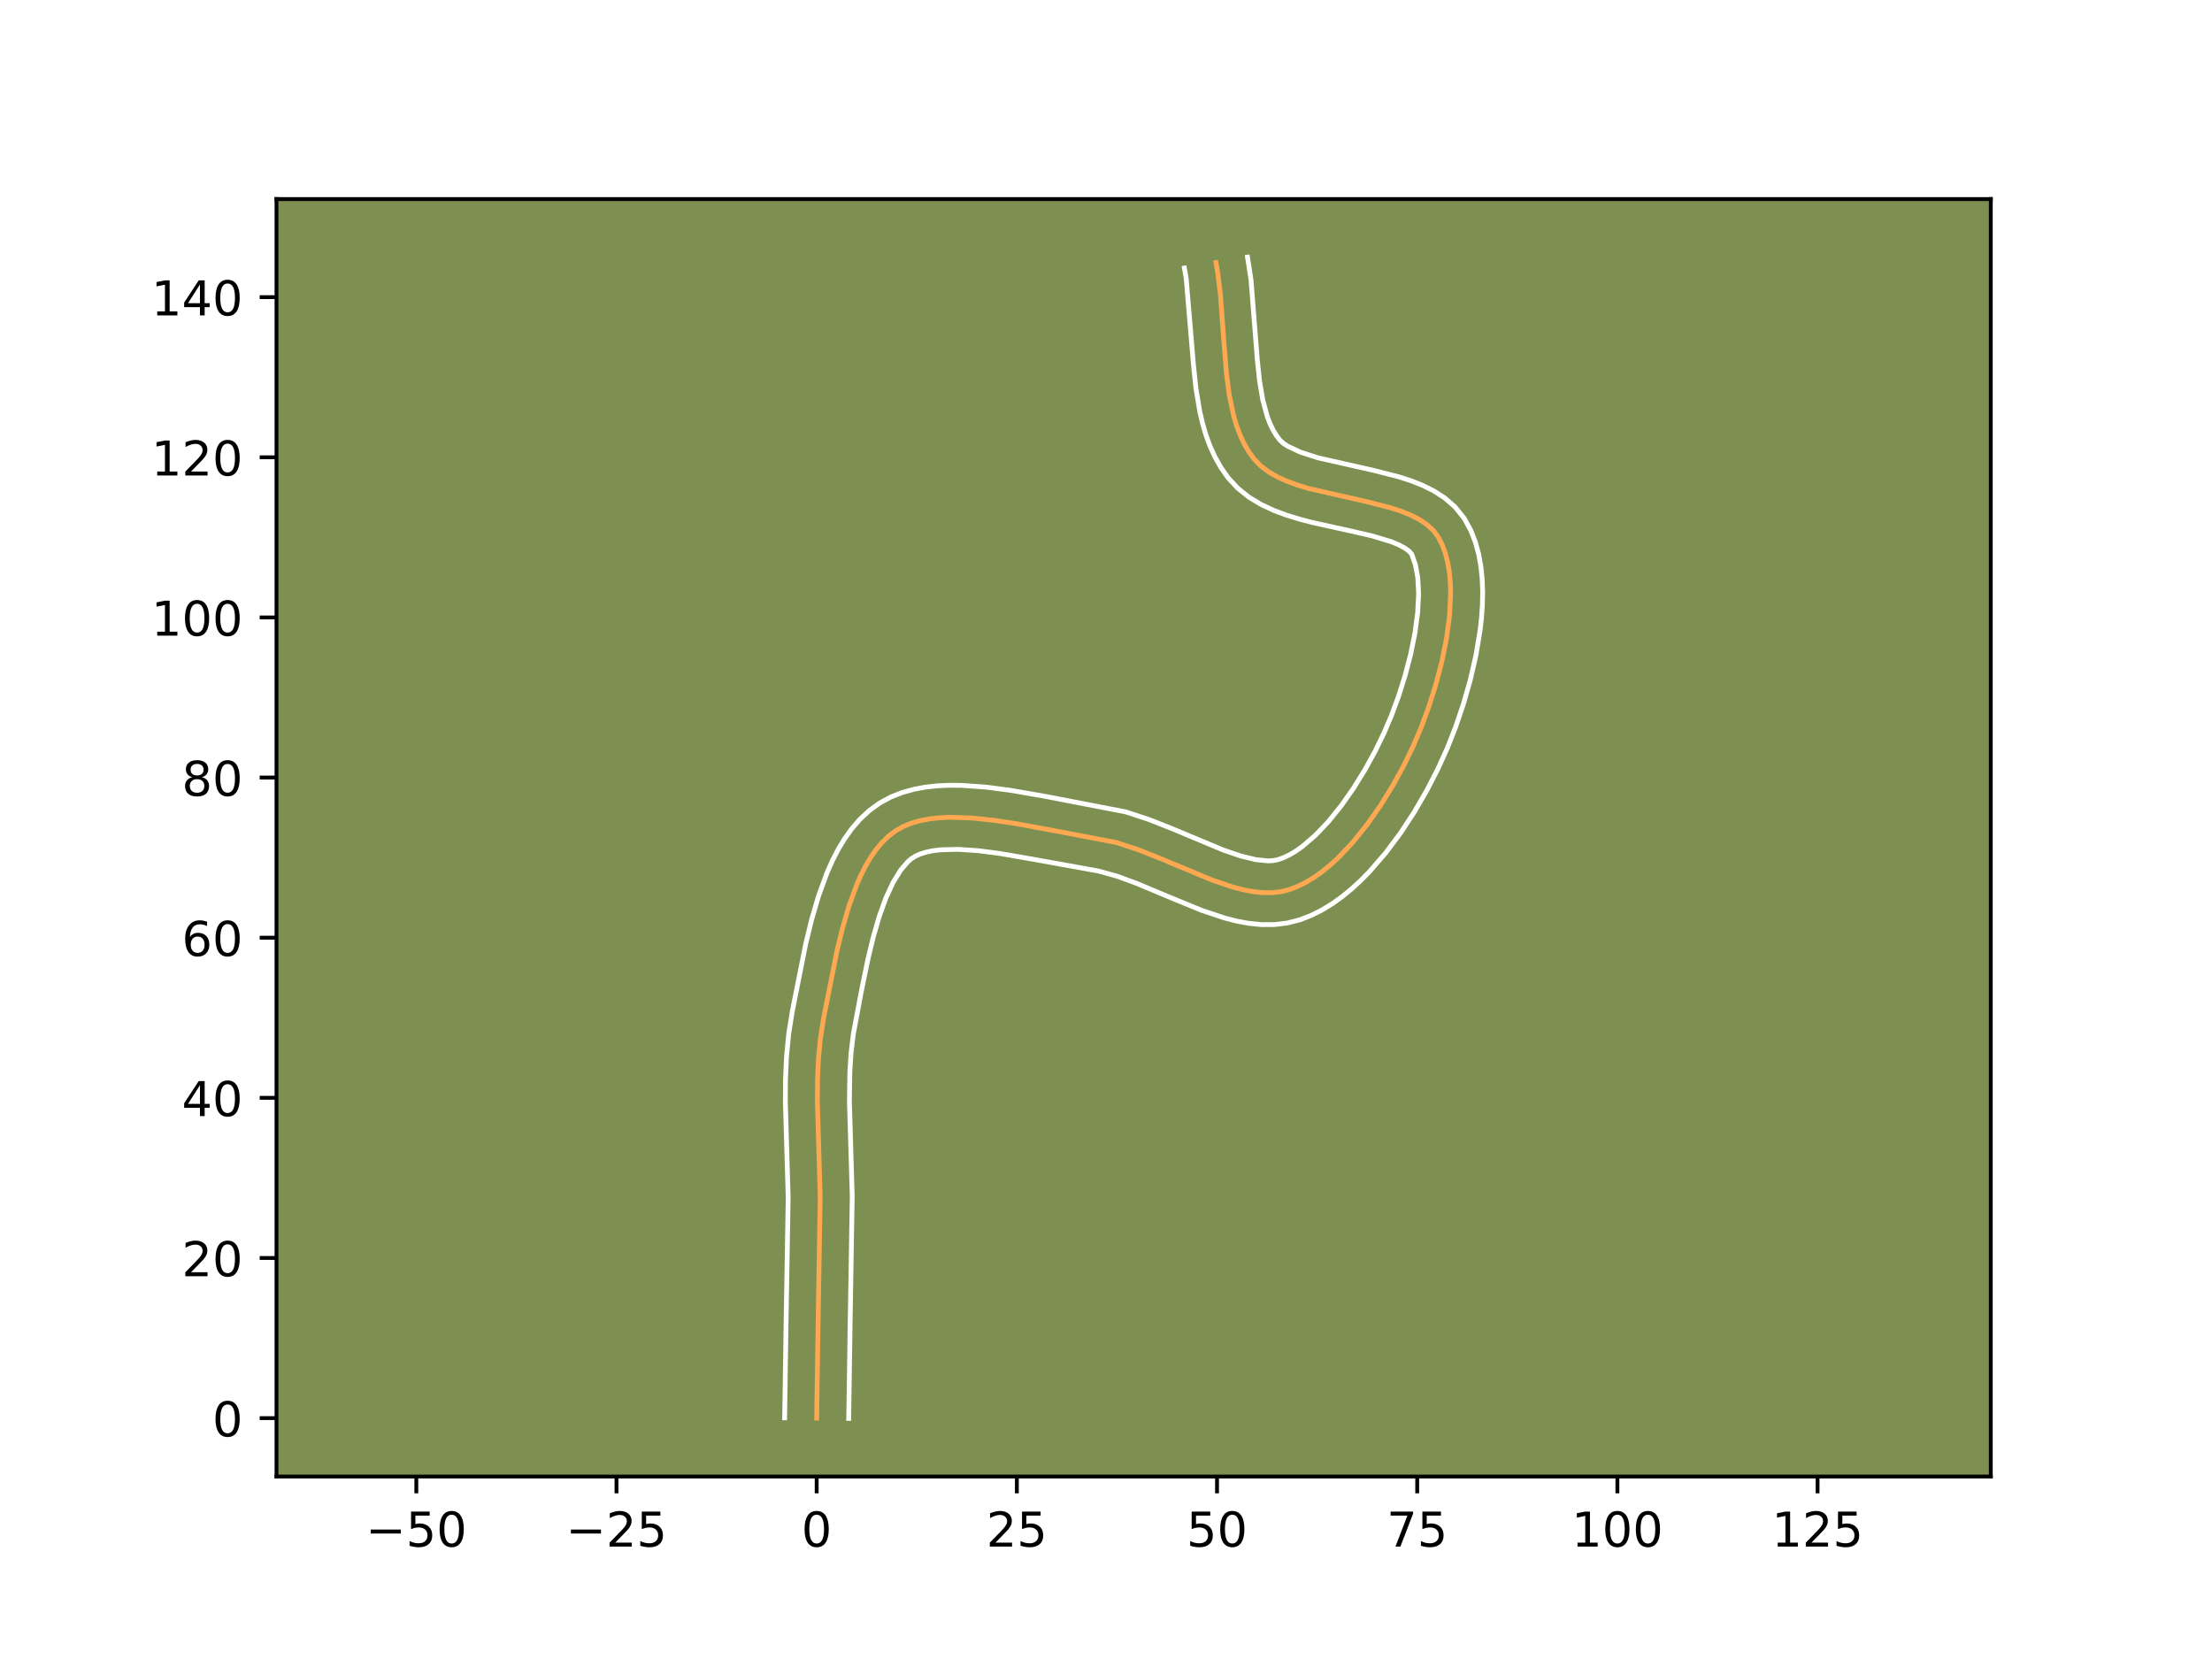 <?xml version="1.0" encoding="utf-8" standalone="no"?>
<!DOCTYPE svg PUBLIC "-//W3C//DTD SVG 1.1//EN"
  "http://www.w3.org/Graphics/SVG/1.1/DTD/svg11.dtd">
<!-- Created with matplotlib (https://matplotlib.org/) -->
<svg height="345.6pt" version="1.1" viewBox="0 0 460.8 345.6" width="460.8pt" xmlns="http://www.w3.org/2000/svg" xmlns:xlink="http://www.w3.org/1999/xlink">
 <defs>
  <style type="text/css">*{stroke-linecap:butt;stroke-linejoin:round;}</style>
 </defs>
 <g id="figure_1">
  <g id="patch_1">
   <path d="M 0 345.6 
L 460.8 345.6 
L 460.8 0 
L 0 0 
z
" style="fill:#ffffff;"/>
  </g>
  <g id="axes_1">
   <g id="patch_2">
    <path d="M 57.6 307.584 
L 414.72 307.584 
L 414.72 41.472 
L 57.6 41.472 
z
" style="fill:#7d9051;"/>
   </g>
   <g id="matplotlib.axis_1">
    <g id="xtick_1">
     <g id="line2d_1">
      <defs>
       <path d="M 0 0 
L 0 3.5 
" id="mbca812f19c" style="stroke:#000000;stroke-width:0.8;"/>
      </defs>
      <g>
       <use style="stroke:#000000;stroke-width:0.8;" x="86.726" xlink:href="#mbca812f19c" y="307.584"/>
      </g>
     </g>
     <g id="text_1">
      <!-- −50 -->
      <g transform="translate(76.174 322.182)scale(0.1 -0.1)">
       <defs>
        <path d="M 10.594 35.5 
L 73.188 35.5 
L 73.188 27.203 
L 10.594 27.203 
z
" id="DejaVuSans-8722"/>
        <path d="M 10.797 72.906 
L 49.516 72.906 
L 49.516 64.594 
L 19.828 64.594 
L 19.828 46.734 
Q 21.969 47.469 24.109 47.828 
Q 26.266 48.188 28.422 48.188 
Q 40.625 48.188 47.75 41.5 
Q 54.891 34.812 54.891 23.391 
Q 54.891 11.625 47.562 5.094 
Q 40.234 -1.422 26.906 -1.422 
Q 22.312 -1.422 17.547 -0.641 
Q 12.797 0.141 7.719 1.703 
L 7.719 11.625 
Q 12.109 9.234 16.797 8.062 
Q 21.484 6.891 26.703 6.891 
Q 35.156 6.891 40.078 11.328 
Q 45.016 15.766 45.016 23.391 
Q 45.016 31 40.078 35.438 
Q 35.156 39.891 26.703 39.891 
Q 22.75 39.891 18.812 39.016 
Q 14.891 38.141 10.797 36.281 
z
" id="DejaVuSans-53"/>
        <path d="M 31.781 66.406 
Q 24.172 66.406 20.328 58.906 
Q 16.5 51.422 16.5 36.375 
Q 16.5 21.391 20.328 13.891 
Q 24.172 6.391 31.781 6.391 
Q 39.453 6.391 43.281 13.891 
Q 47.125 21.391 47.125 36.375 
Q 47.125 51.422 43.281 58.906 
Q 39.453 66.406 31.781 66.406 
z
M 31.781 74.219 
Q 44.047 74.219 50.516 64.516 
Q 56.984 54.828 56.984 36.375 
Q 56.984 17.969 50.516 8.266 
Q 44.047 -1.422 31.781 -1.422 
Q 19.531 -1.422 13.062 8.266 
Q 6.594 17.969 6.594 36.375 
Q 6.594 54.828 13.062 64.516 
Q 19.531 74.219 31.781 74.219 
z
" id="DejaVuSans-48"/>
       </defs>
       <use xlink:href="#DejaVuSans-8722"/>
       <use x="83.789" xlink:href="#DejaVuSans-53"/>
       <use x="147.412" xlink:href="#DejaVuSans-48"/>
      </g>
     </g>
    </g>
    <g id="xtick_2">
     <g id="line2d_2">
      <g>
       <use style="stroke:#000000;stroke-width:0.8;" x="128.427" xlink:href="#mbca812f19c" y="307.584"/>
      </g>
     </g>
     <g id="text_2">
      <!-- −25 -->
      <g transform="translate(117.875 322.182)scale(0.1 -0.1)">
       <defs>
        <path d="M 19.188 8.297 
L 53.609 8.297 
L 53.609 0 
L 7.328 0 
L 7.328 8.297 
Q 12.938 14.109 22.625 23.891 
Q 32.328 33.688 34.812 36.531 
Q 39.547 41.844 41.422 45.531 
Q 43.312 49.219 43.312 52.781 
Q 43.312 58.594 39.234 62.25 
Q 35.156 65.922 28.609 65.922 
Q 23.969 65.922 18.812 64.312 
Q 13.672 62.703 7.812 59.422 
L 7.812 69.391 
Q 13.766 71.781 18.938 73 
Q 24.125 74.219 28.422 74.219 
Q 39.75 74.219 46.484 68.547 
Q 53.219 62.891 53.219 53.422 
Q 53.219 48.922 51.531 44.891 
Q 49.859 40.875 45.406 35.406 
Q 44.188 33.984 37.641 27.219 
Q 31.109 20.453 19.188 8.297 
z
" id="DejaVuSans-50"/>
       </defs>
       <use xlink:href="#DejaVuSans-8722"/>
       <use x="83.789" xlink:href="#DejaVuSans-50"/>
       <use x="147.412" xlink:href="#DejaVuSans-53"/>
      </g>
     </g>
    </g>
    <g id="xtick_3">
     <g id="line2d_3">
      <g>
       <use style="stroke:#000000;stroke-width:0.8;" x="170.128" xlink:href="#mbca812f19c" y="307.584"/>
      </g>
     </g>
     <g id="text_3">
      <!-- 0 -->
      <g transform="translate(166.947 322.182)scale(0.1 -0.1)">
       <use xlink:href="#DejaVuSans-48"/>
      </g>
     </g>
    </g>
    <g id="xtick_4">
     <g id="line2d_4">
      <g>
       <use style="stroke:#000000;stroke-width:0.8;" x="211.829" xlink:href="#mbca812f19c" y="307.584"/>
      </g>
     </g>
     <g id="text_4">
      <!-- 25 -->
      <g transform="translate(205.466 322.182)scale(0.1 -0.1)">
       <use xlink:href="#DejaVuSans-50"/>
       <use x="63.623" xlink:href="#DejaVuSans-53"/>
      </g>
     </g>
    </g>
    <g id="xtick_5">
     <g id="line2d_5">
      <g>
       <use style="stroke:#000000;stroke-width:0.8;" x="253.529" xlink:href="#mbca812f19c" y="307.584"/>
      </g>
     </g>
     <g id="text_5">
      <!-- 50 -->
      <g transform="translate(247.167 322.182)scale(0.1 -0.1)">
       <use xlink:href="#DejaVuSans-53"/>
       <use x="63.623" xlink:href="#DejaVuSans-48"/>
      </g>
     </g>
    </g>
    <g id="xtick_6">
     <g id="line2d_6">
      <g>
       <use style="stroke:#000000;stroke-width:0.8;" x="295.23" xlink:href="#mbca812f19c" y="307.584"/>
      </g>
     </g>
     <g id="text_6">
      <!-- 75 -->
      <g transform="translate(288.868 322.182)scale(0.1 -0.1)">
       <defs>
        <path d="M 8.203 72.906 
L 55.078 72.906 
L 55.078 68.703 
L 28.609 0 
L 18.312 0 
L 43.219 64.594 
L 8.203 64.594 
z
" id="DejaVuSans-55"/>
       </defs>
       <use xlink:href="#DejaVuSans-55"/>
       <use x="63.623" xlink:href="#DejaVuSans-53"/>
      </g>
     </g>
    </g>
    <g id="xtick_7">
     <g id="line2d_7">
      <g>
       <use style="stroke:#000000;stroke-width:0.8;" x="336.931" xlink:href="#mbca812f19c" y="307.584"/>
      </g>
     </g>
     <g id="text_7">
      <!-- 100 -->
      <g transform="translate(327.387 322.182)scale(0.1 -0.1)">
       <defs>
        <path d="M 12.406 8.297 
L 28.516 8.297 
L 28.516 63.922 
L 10.984 60.406 
L 10.984 69.391 
L 28.422 72.906 
L 38.281 72.906 
L 38.281 8.297 
L 54.391 8.297 
L 54.391 0 
L 12.406 0 
z
" id="DejaVuSans-49"/>
       </defs>
       <use xlink:href="#DejaVuSans-49"/>
       <use x="63.623" xlink:href="#DejaVuSans-48"/>
       <use x="127.246" xlink:href="#DejaVuSans-48"/>
      </g>
     </g>
    </g>
    <g id="xtick_8">
     <g id="line2d_8">
      <g>
       <use style="stroke:#000000;stroke-width:0.8;" x="378.632" xlink:href="#mbca812f19c" y="307.584"/>
      </g>
     </g>
     <g id="text_8">
      <!-- 125 -->
      <g transform="translate(369.088 322.182)scale(0.1 -0.1)">
       <use xlink:href="#DejaVuSans-49"/>
       <use x="63.623" xlink:href="#DejaVuSans-50"/>
       <use x="127.246" xlink:href="#DejaVuSans-53"/>
      </g>
     </g>
    </g>
   </g>
   <g id="matplotlib.axis_2">
    <g id="ytick_1">
     <g id="line2d_9">
      <defs>
       <path d="M 0 0 
L -3.5 0 
" id="meb945d0ea4" style="stroke:#000000;stroke-width:0.8;"/>
      </defs>
      <g>
       <use style="stroke:#000000;stroke-width:0.8;" x="57.6" xlink:href="#meb945d0ea4" y="295.424"/>
      </g>
     </g>
     <g id="text_9">
      <!-- 0 -->
      <g transform="translate(44.237 299.223)scale(0.1 -0.1)">
       <use xlink:href="#DejaVuSans-48"/>
      </g>
     </g>
    </g>
    <g id="ytick_2">
     <g id="line2d_10">
      <g>
       <use style="stroke:#000000;stroke-width:0.8;" x="57.6" xlink:href="#meb945d0ea4" y="262.063"/>
      </g>
     </g>
     <g id="text_10">
      <!-- 20 -->
      <g transform="translate(37.875 265.862)scale(0.1 -0.1)">
       <use xlink:href="#DejaVuSans-50"/>
       <use x="63.623" xlink:href="#DejaVuSans-48"/>
      </g>
     </g>
    </g>
    <g id="ytick_3">
     <g id="line2d_11">
      <g>
       <use style="stroke:#000000;stroke-width:0.8;" x="57.6" xlink:href="#meb945d0ea4" y="228.703"/>
      </g>
     </g>
     <g id="text_11">
      <!-- 40 -->
      <g transform="translate(37.875 232.502)scale(0.1 -0.1)">
       <defs>
        <path d="M 37.797 64.312 
L 12.891 25.391 
L 37.797 25.391 
z
M 35.203 72.906 
L 47.609 72.906 
L 47.609 25.391 
L 58.016 25.391 
L 58.016 17.188 
L 47.609 17.188 
L 47.609 0 
L 37.797 0 
L 37.797 17.188 
L 4.891 17.188 
L 4.891 26.703 
z
" id="DejaVuSans-52"/>
       </defs>
       <use xlink:href="#DejaVuSans-52"/>
       <use x="63.623" xlink:href="#DejaVuSans-48"/>
      </g>
     </g>
    </g>
    <g id="ytick_4">
     <g id="line2d_12">
      <g>
       <use style="stroke:#000000;stroke-width:0.8;" x="57.6" xlink:href="#meb945d0ea4" y="195.342"/>
      </g>
     </g>
     <g id="text_12">
      <!-- 60 -->
      <g transform="translate(37.875 199.141)scale(0.1 -0.1)">
       <defs>
        <path d="M 33.016 40.375 
Q 26.375 40.375 22.484 35.828 
Q 18.609 31.297 18.609 23.391 
Q 18.609 15.531 22.484 10.953 
Q 26.375 6.391 33.016 6.391 
Q 39.656 6.391 43.531 10.953 
Q 47.406 15.531 47.406 23.391 
Q 47.406 31.297 43.531 35.828 
Q 39.656 40.375 33.016 40.375 
z
M 52.594 71.297 
L 52.594 62.312 
Q 48.875 64.062 45.094 64.984 
Q 41.312 65.922 37.594 65.922 
Q 27.828 65.922 22.672 59.328 
Q 17.531 52.734 16.797 39.406 
Q 19.672 43.656 24.016 45.922 
Q 28.375 48.188 33.594 48.188 
Q 44.578 48.188 50.953 41.516 
Q 57.328 34.859 57.328 23.391 
Q 57.328 12.156 50.688 5.359 
Q 44.047 -1.422 33.016 -1.422 
Q 20.359 -1.422 13.672 8.266 
Q 6.984 17.969 6.984 36.375 
Q 6.984 53.656 15.188 63.938 
Q 23.391 74.219 37.203 74.219 
Q 40.922 74.219 44.703 73.484 
Q 48.484 72.75 52.594 71.297 
z
" id="DejaVuSans-54"/>
       </defs>
       <use xlink:href="#DejaVuSans-54"/>
       <use x="63.623" xlink:href="#DejaVuSans-48"/>
      </g>
     </g>
    </g>
    <g id="ytick_5">
     <g id="line2d_13">
      <g>
       <use style="stroke:#000000;stroke-width:0.8;" x="57.6" xlink:href="#meb945d0ea4" y="161.981"/>
      </g>
     </g>
     <g id="text_13">
      <!-- 80 -->
      <g transform="translate(37.875 165.781)scale(0.1 -0.1)">
       <defs>
        <path d="M 31.781 34.625 
Q 24.75 34.625 20.719 30.859 
Q 16.703 27.094 16.703 20.516 
Q 16.703 13.922 20.719 10.156 
Q 24.75 6.391 31.781 6.391 
Q 38.812 6.391 42.859 10.172 
Q 46.922 13.969 46.922 20.516 
Q 46.922 27.094 42.891 30.859 
Q 38.875 34.625 31.781 34.625 
z
M 21.922 38.812 
Q 15.578 40.375 12.031 44.719 
Q 8.5 49.078 8.5 55.328 
Q 8.5 64.062 14.719 69.141 
Q 20.953 74.219 31.781 74.219 
Q 42.672 74.219 48.875 69.141 
Q 55.078 64.062 55.078 55.328 
Q 55.078 49.078 51.531 44.719 
Q 48 40.375 41.703 38.812 
Q 48.828 37.156 52.797 32.312 
Q 56.781 27.484 56.781 20.516 
Q 56.781 9.906 50.312 4.234 
Q 43.844 -1.422 31.781 -1.422 
Q 19.734 -1.422 13.25 4.234 
Q 6.781 9.906 6.781 20.516 
Q 6.781 27.484 10.781 32.312 
Q 14.797 37.156 21.922 38.812 
z
M 18.312 54.391 
Q 18.312 48.734 21.844 45.562 
Q 25.391 42.391 31.781 42.391 
Q 38.141 42.391 41.719 45.562 
Q 45.312 48.734 45.312 54.391 
Q 45.312 60.062 41.719 63.234 
Q 38.141 66.406 31.781 66.406 
Q 25.391 66.406 21.844 63.234 
Q 18.312 60.062 18.312 54.391 
z
" id="DejaVuSans-56"/>
       </defs>
       <use xlink:href="#DejaVuSans-56"/>
       <use x="63.623" xlink:href="#DejaVuSans-48"/>
      </g>
     </g>
    </g>
    <g id="ytick_6">
     <g id="line2d_14">
      <g>
       <use style="stroke:#000000;stroke-width:0.8;" x="57.6" xlink:href="#meb945d0ea4" y="128.621"/>
      </g>
     </g>
     <g id="text_14">
      <!-- 100 -->
      <g transform="translate(31.512 132.42)scale(0.1 -0.1)">
       <use xlink:href="#DejaVuSans-49"/>
       <use x="63.623" xlink:href="#DejaVuSans-48"/>
       <use x="127.246" xlink:href="#DejaVuSans-48"/>
      </g>
     </g>
    </g>
    <g id="ytick_7">
     <g id="line2d_15">
      <g>
       <use style="stroke:#000000;stroke-width:0.8;" x="57.6" xlink:href="#meb945d0ea4" y="95.26"/>
      </g>
     </g>
     <g id="text_15">
      <!-- 120 -->
      <g transform="translate(31.512 99.059)scale(0.1 -0.1)">
       <use xlink:href="#DejaVuSans-49"/>
       <use x="63.623" xlink:href="#DejaVuSans-50"/>
       <use x="127.246" xlink:href="#DejaVuSans-48"/>
      </g>
     </g>
    </g>
    <g id="ytick_8">
     <g id="line2d_16">
      <g>
       <use style="stroke:#000000;stroke-width:0.8;" x="57.6" xlink:href="#meb945d0ea4" y="61.9"/>
      </g>
     </g>
     <g id="text_16">
      <!-- 140 -->
      <g transform="translate(31.512 65.699)scale(0.1 -0.1)">
       <use xlink:href="#DejaVuSans-49"/>
       <use x="63.623" xlink:href="#DejaVuSans-52"/>
       <use x="127.246" xlink:href="#DejaVuSans-48"/>
      </g>
     </g>
    </g>
   </g>
   <g id="line2d_17">
    <path clip-path="url(#p178ec760b2)" d="M 170.128 295.424 
L 170.425 275.673 
L 170.862 249.327 
L 170.6 240.468 
L 170.274 229.396 
L 170.303 224.997 
L 170.497 220.631 
L 170.908 216.307 
L 171.583 212.035 
L 174.34 198.159 
L 175.501 193.375 
L 176.856 188.732 
L 178.448 184.361 
L 179.347 182.318 
L 180.323 180.393 
L 181.379 178.602 
L 182.522 176.961 
L 183.758 175.487 
L 185.091 174.196 
L 186.528 173.104 
L 188.091 172.214 
L 189.795 171.509 
L 191.626 170.975 
L 193.572 170.597 
L 195.621 170.364 
L 197.76 170.26 
L 202.26 170.388 
L 206.975 170.873 
L 211.806 171.606 
L 221.42 173.383 
L 232.568 175.514 
L 237.01 176.967 
L 241.486 178.735 
L 252.545 183.344 
L 256.806 184.784 
L 258.881 185.327 
L 260.911 185.721 
L 262.892 185.943 
L 264.817 185.971 
L 266.683 185.781 
L 268.483 185.352 
L 270.241 184.693 
L 271.983 183.838 
L 273.705 182.801 
L 275.403 181.598 
L 277.072 180.242 
L 278.709 178.749 
L 281.872 175.407 
L 284.859 171.688 
L 287.639 167.709 
L 290.181 163.585 
L 292.453 159.434 
L 294.425 155.37 
L 296.103 151.417 
L 297.681 147.128 
L 299.129 142.532 
L 300.375 137.749 
L 301.349 132.901 
L 301.979 128.11 
L 302.195 123.496 
L 302.126 121.293 
L 301.926 119.181 
L 301.587 117.174 
L 301.1 115.287 
L 300.456 113.536 
L 299.646 111.935 
L 298.596 110.515 
L 297.256 109.281 
L 295.659 108.212 
L 293.837 107.284 
L 291.822 106.477 
L 289.646 105.769 
L 284.939 104.563 
L 272.592 101.749 
L 270.279 101.047 
L 268.093 100.248 
L 266.067 99.329 
L 264.231 98.27 
L 262.618 97.048 
L 261.261 95.642 
L 260.123 94.069 
L 259.141 92.371 
L 258.301 90.558 
L 257.589 88.64 
L 256.993 86.63 
L 256.093 82.371 
L 255.495 77.868 
L 254.931 70.844 
L 254.241 61.429 
L 253.683 56.894 
L 253.304 54.707 
L 253.304 54.707 
" style="fill:none;stroke:#fea952;stroke-linecap:square;"/>
   </g>
   <g id="line2d_18">
    <path clip-path="url(#p178ec760b2)" d="M 163.456 295.36 
L 163.754 275.542 
L 164.191 249.449 
L 163.933 240.727 
L 163.602 229.405 
L 163.634 224.773 
L 163.847 220.094 
L 164.301 215.378 
L 165.031 210.778 
L 167.841 196.646 
L 169.071 191.594 
L 170.544 186.568 
L 172.342 181.673 
L 173.395 179.304 
L 174.575 177.004 
L 175.904 174.788 
L 177.408 172.675 
L 179.116 170.694 
L 181.054 168.883 
L 183.229 167.304 
L 185.539 166.05 
L 187.925 165.104 
L 190.356 164.425 
L 192.815 163.968 
L 195.297 163.699 
L 197.798 163.588 
L 200.314 163.609 
L 205.378 163.966 
L 210.444 164.628 
L 217.896 165.923 
L 234.516 169.132 
L 239.396 170.736 
L 244.084 172.59 
L 254.801 177.065 
L 258.494 178.329 
L 261.655 179.09 
L 264.144 179.333 
L 265.136 179.291 
L 266.14 179.105 
L 267.301 178.704 
L 268.542 178.122 
L 269.846 177.358 
L 271.196 176.418 
L 273.969 174.053 
L 276.748 171.133 
L 279.449 167.783 
L 282.007 164.131 
L 284.368 160.31 
L 286.486 156.449 
L 288.317 152.684 
L 289.87 149.038 
L 291.342 145.047 
L 292.695 140.764 
L 293.854 136.336 
L 294.751 131.909 
L 295.324 127.642 
L 295.526 123.707 
L 295.347 120.292 
L 294.838 117.589 
L 294.076 115.423 
L 293.542 114.825 
L 292.632 114.158 
L 291.357 113.478 
L 289.758 112.822 
L 285.786 111.627 
L 281.086 110.547 
L 273.319 108.833 
L 270.653 108.134 
L 267.987 107.313 
L 265.339 106.325 
L 262.732 105.108 
L 260.201 103.588 
L 257.818 101.682 
L 255.855 99.552 
L 254.348 97.41 
L 253.087 95.176 
L 252.046 92.879 
L 251.192 90.537 
L 250.499 88.163 
L 249.941 85.764 
L 249.137 80.925 
L 248.624 76.073 
L 247.108 58.033 
L 246.73 55.846 
L 246.73 55.846 
" style="fill:none;stroke:#ffffff;stroke-linecap:square;"/>
   </g>
   <g id="line2d_19">
    <path clip-path="url(#p178ec760b2)" d="M 176.8 295.488 
L 177.096 275.804 
L 177.533 249.205 
L 177.268 240.21 
L 176.946 229.386 
L 177.038 223.18 
L 177.305 219.187 
L 177.781 215.319 
L 179.414 206.594 
L 180.838 199.672 
L 181.93 195.157 
L 183.167 190.896 
L 184.555 187.049 
L 186.07 183.783 
L 187.636 181.247 
L 189.128 179.508 
L 189.826 178.904 
L 190.643 178.379 
L 191.665 177.914 
L 192.896 177.525 
L 194.328 177.226 
L 195.944 177.028 
L 199.64 176.936 
L 203.816 177.219 
L 208.32 177.802 
L 215.411 179.034 
L 226.983 181.119 
L 228.749 181.434 
L 232.584 182.489 
L 236.729 184.002 
L 243.338 186.776 
L 250.289 189.624 
L 255.119 191.24 
L 257.611 191.877 
L 260.168 192.351 
L 262.795 192.614 
L 265.491 192.609 
L 268.23 192.272 
L 270.825 191.6 
L 273.182 190.682 
L 275.425 189.554 
L 277.564 188.244 
L 279.609 186.777 
L 281.568 185.171 
L 283.45 183.444 
L 285.258 181.609 
L 288.666 177.67 
L 291.804 173.461 
L 294.668 169.082 
L 297.245 164.635 
L 299.517 160.221 
L 301.461 155.937 
L 303.192 151.55 
L 304.813 146.789 
L 306.259 141.754 
L 307.461 136.539 
L 308.342 131.237 
L 308.635 128.577 
L 308.814 125.925 
L 308.864 123.285 
L 308.768 120.665 
L 308.505 118.07 
L 308.047 115.507 
L 307.362 112.985 
L 306.41 110.524 
L 305.01 107.967 
L 303.116 105.608 
L 300.97 103.738 
L 298.686 102.266 
L 296.317 101.09 
L 293.886 100.133 
L 291.408 99.334 
L 286.371 98.046 
L 274.53 95.365 
L 270.847 94.171 
L 268.261 92.952 
L 267.419 92.414 
L 266.667 91.731 
L 265.899 90.729 
L 265.195 89.566 
L 264.556 88.236 
L 263.986 86.744 
L 263.057 83.308 
L 262.39 79.365 
L 261.928 75.031 
L 260.601 58.231 
L 259.878 53.568 
L 259.878 53.568 
" style="fill:none;stroke:#ffffff;stroke-linecap:square;"/>
   </g>
   <g id="patch_3">
    <path d="M 57.6 307.584 
L 57.6 41.472 
" style="fill:none;stroke:#000000;stroke-linecap:square;stroke-linejoin:miter;stroke-width:0.8;"/>
   </g>
   <g id="patch_4">
    <path d="M 414.72 307.584 
L 414.72 41.472 
" style="fill:none;stroke:#000000;stroke-linecap:square;stroke-linejoin:miter;stroke-width:0.8;"/>
   </g>
   <g id="patch_5">
    <path d="M 57.6 307.584 
L 414.72 307.584 
" style="fill:none;stroke:#000000;stroke-linecap:square;stroke-linejoin:miter;stroke-width:0.8;"/>
   </g>
   <g id="patch_6">
    <path d="M 57.6 41.472 
L 414.72 41.472 
" style="fill:none;stroke:#000000;stroke-linecap:square;stroke-linejoin:miter;stroke-width:0.8;"/>
   </g>
  </g>
 </g>
 <defs>
  <clipPath id="p178ec760b2">
   <rect height="266.112" width="357.12" x="57.6" y="41.472"/>
  </clipPath>
 </defs>
</svg>
